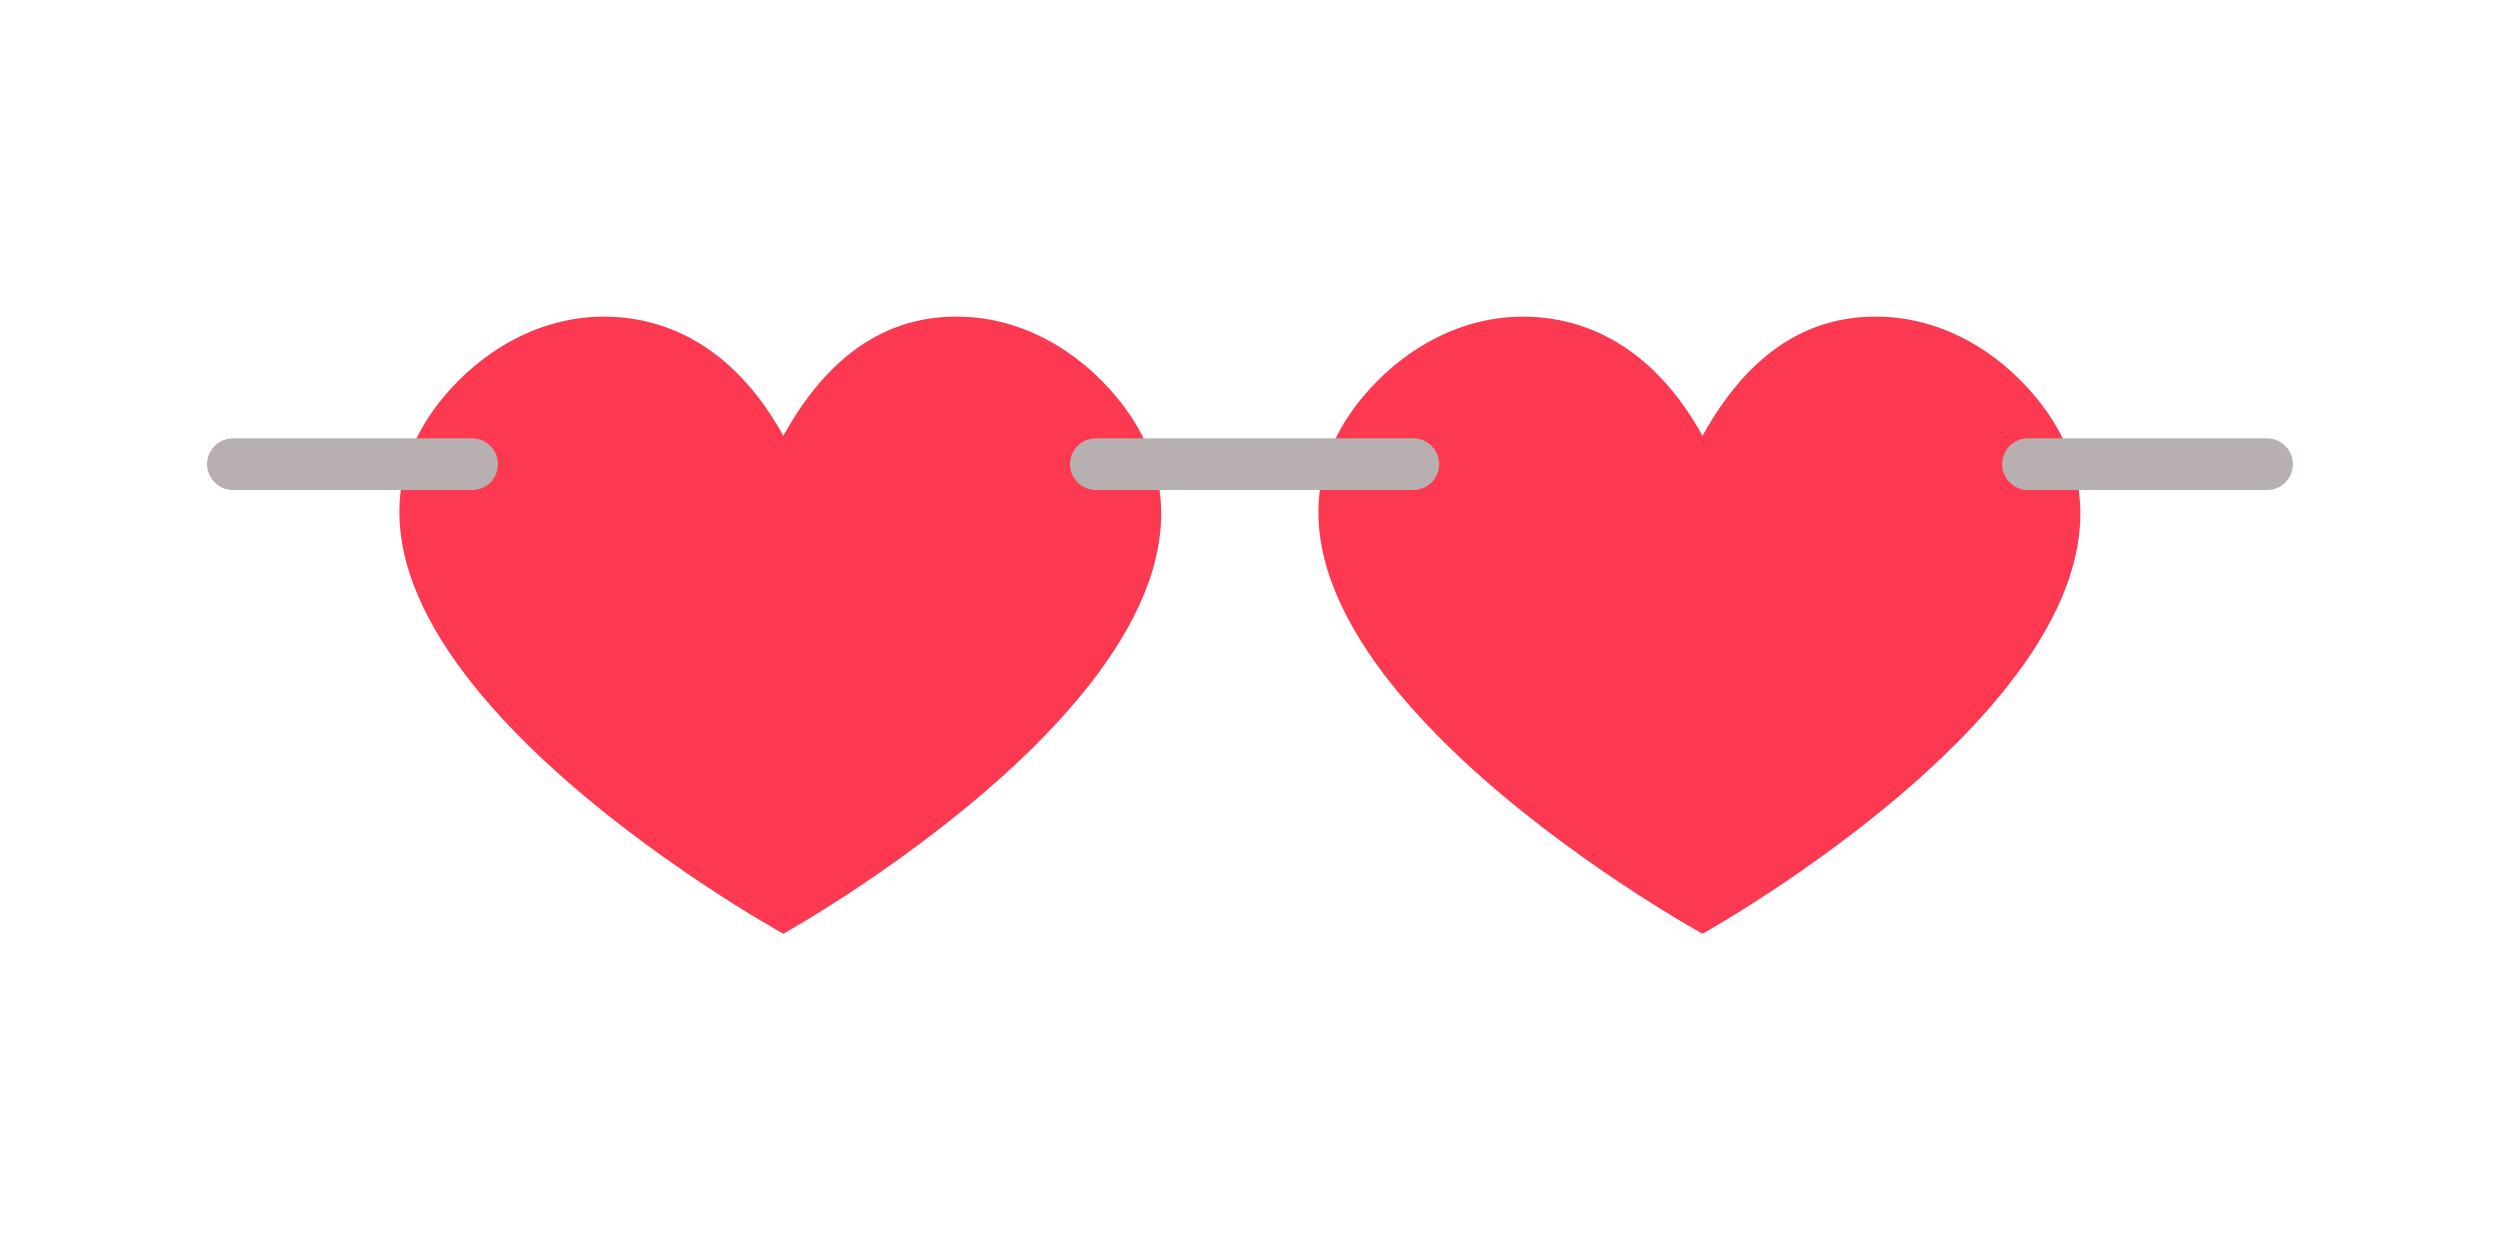 <svg width="60" height="30" viewBox="0 0 60 30" fill="none" xmlns="http://www.w3.org/2000/svg">
<g clip-path="url(#clip0_338_784)">
<path d="M18.8 22.41C18.8 22.41 31.52 15.34 26.83 9.57C25.88 8.4 24.49 7.6 22.98 7.6C21.64 7.59 20.07 8.16 18.8 10.46C17.53 8.16 15.8 7.59 14.46 7.6C12.95 7.61 11.57 8.4 10.61 9.57C5.93 15.33 18.8 22.41 18.8 22.41Z" fill="#FD3952"/>
<path d="M40.86 22.41C40.86 22.41 53.58 15.34 48.89 9.57C47.94 8.4 46.55 7.6 45.04 7.6C43.7 7.59 42.13 8.16 40.86 10.46C39.59 8.16 37.86 7.59 36.52 7.6C35.01 7.61 33.63 8.4 32.67 9.57C27.98 15.33 40.86 22.41 40.86 22.41Z" fill="#FD3952"/>
<path d="M33.91 11.76H26.3C25.96 11.76 25.68 11.48 25.68 11.14C25.68 10.8 25.96 10.52 26.3 10.52H33.92C34.26 10.52 34.54 10.8 34.54 11.14C34.54 11.49 34.26 11.76 33.91 11.76Z" fill="#B7AFB0"/>
<path d="M11.33 11.76H5.59C5.25 11.76 4.97 11.48 4.97 11.14C4.97 10.8 5.25 10.52 5.59 10.52H11.33C11.67 10.52 11.95 10.8 11.95 11.14C11.95 11.49 11.67 11.76 11.33 11.76Z" fill="#B7AFB0"/>
<path d="M54.41 11.76H48.67C48.33 11.76 48.05 11.48 48.05 11.14C48.05 10.8 48.33 10.52 48.67 10.52H54.41C54.75 10.52 55.03 10.8 55.03 11.14C55.03 11.49 54.75 11.76 54.41 11.76Z" fill="#B7AFB0"/>
</g>
<defs>
<clipPath id="clip0_338_784">
<rect width="60" height="30" fill="white"/>
</clipPath>
</defs>
</svg>
